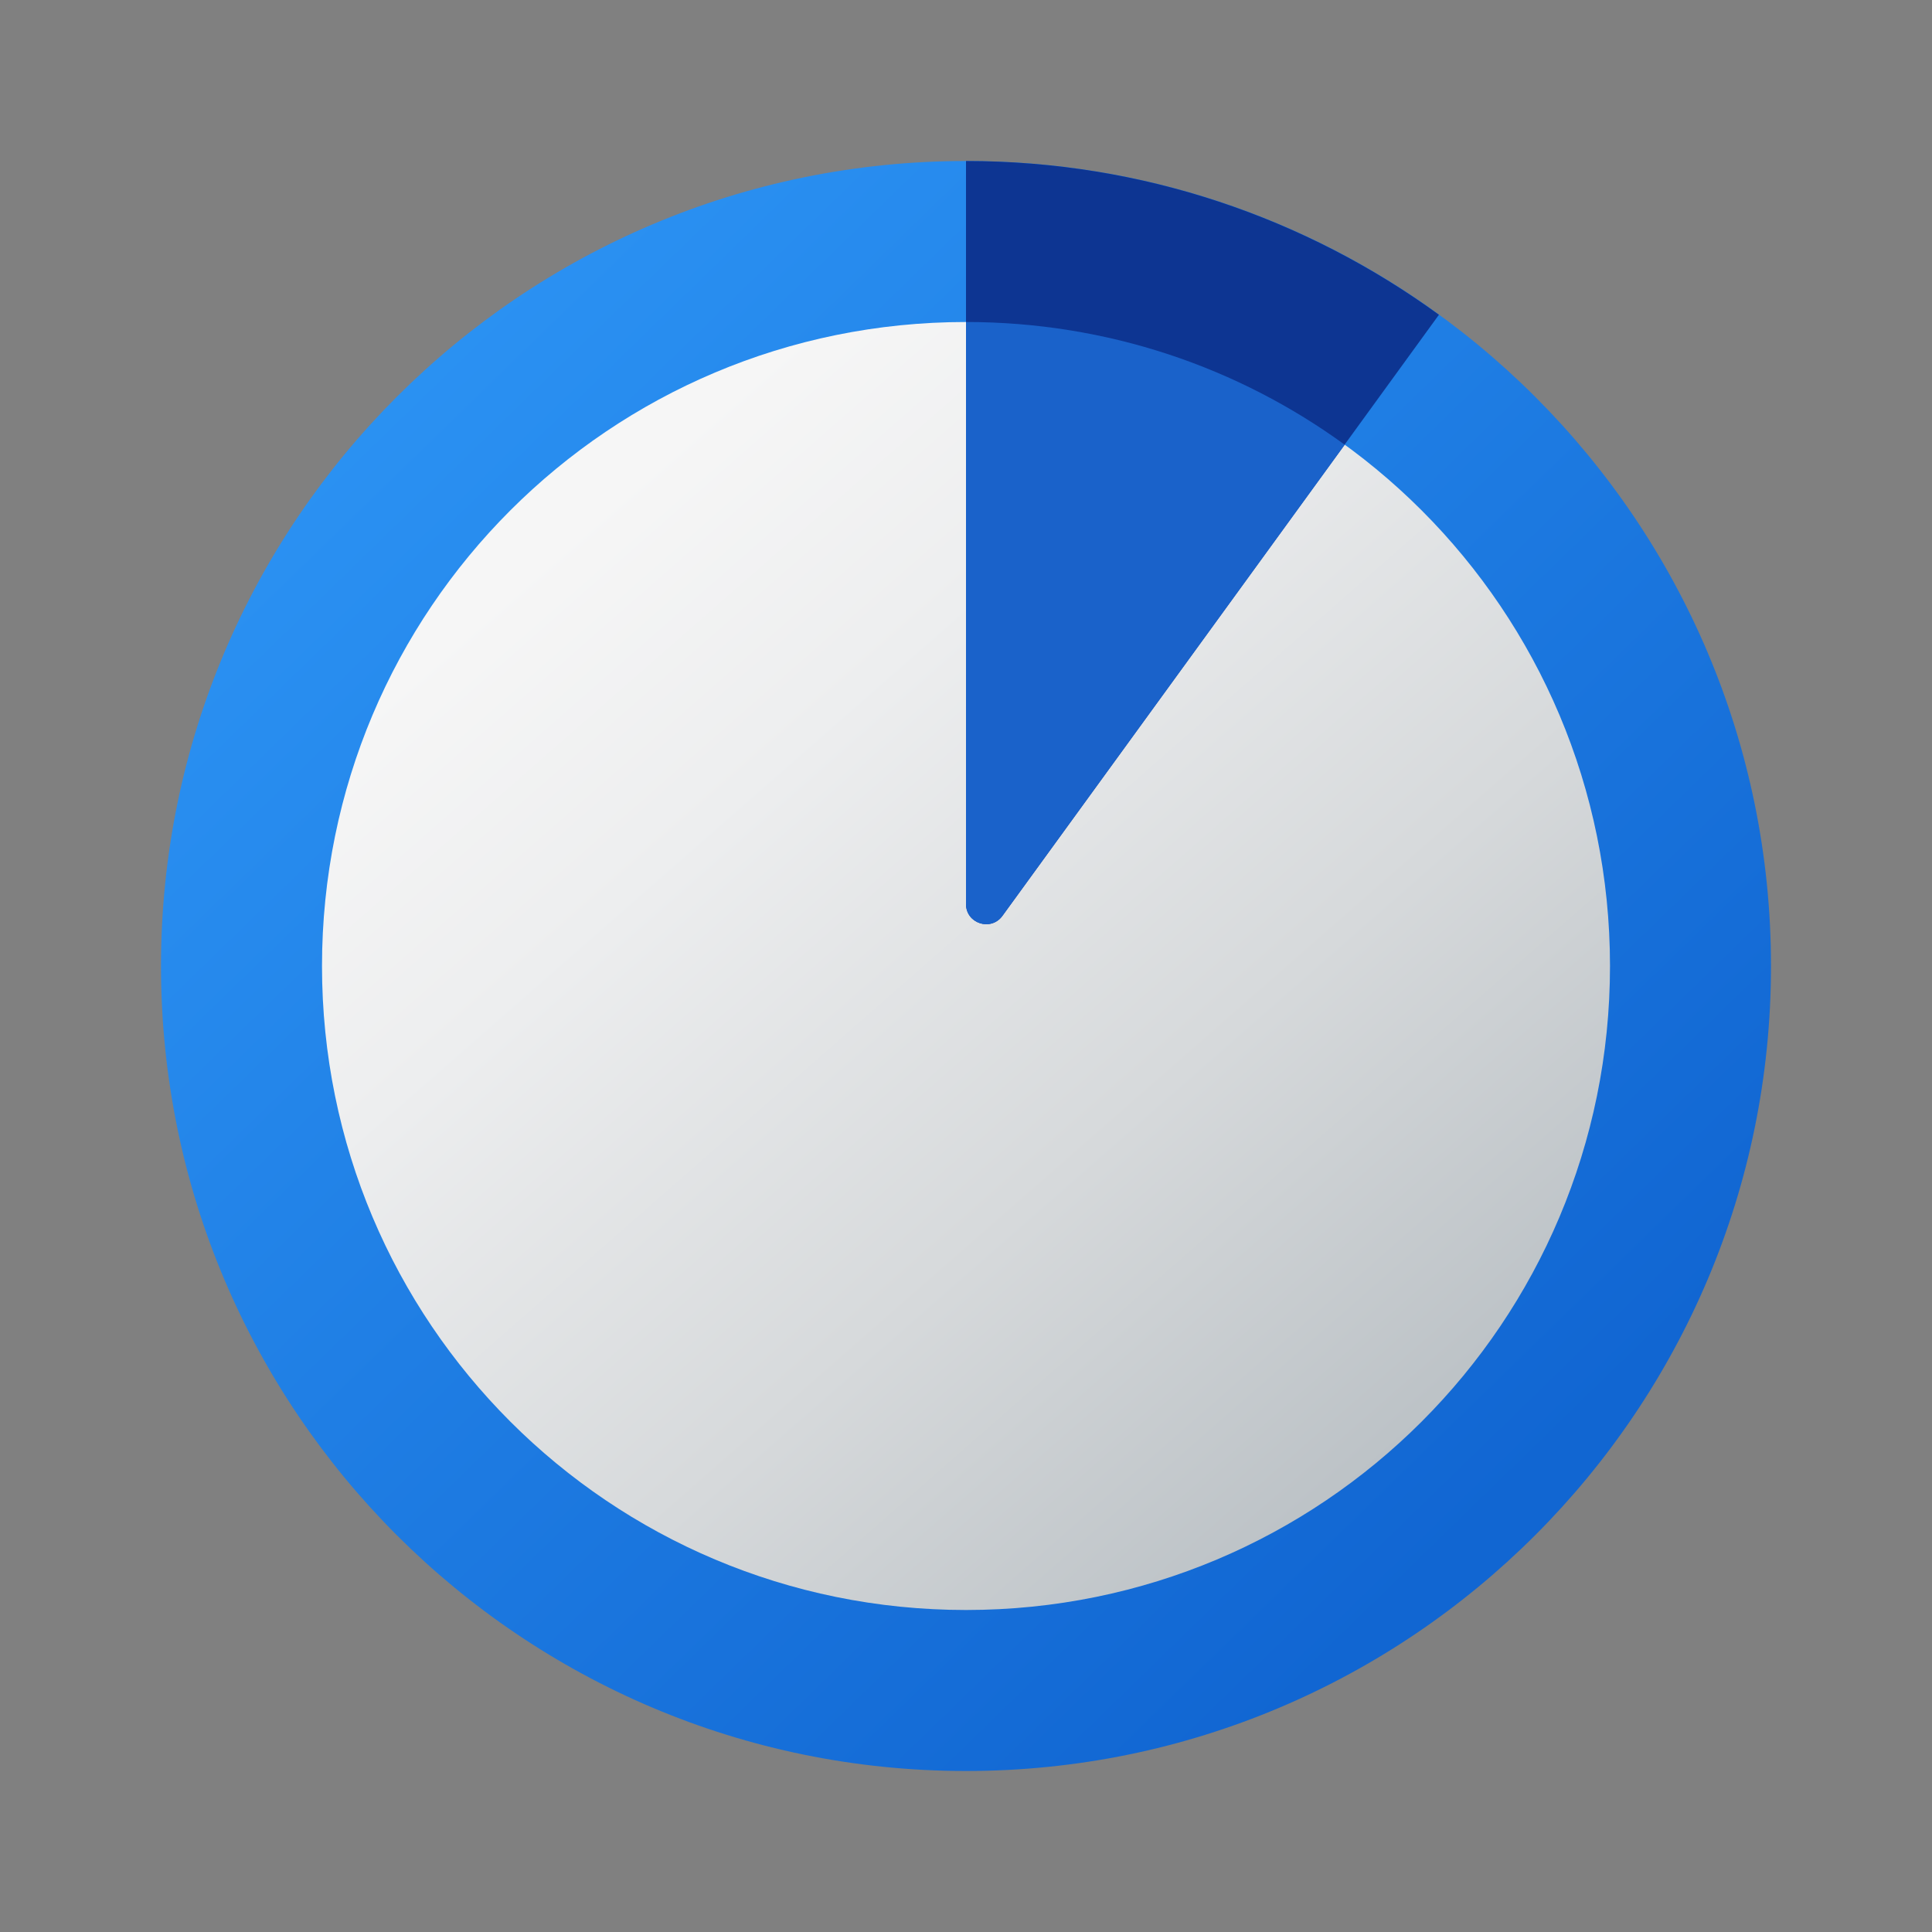 <svg xmlns="http://www.w3.org/2000/svg" viewBox="0 0 48 48"><rect x="0" y="0" width="48" height="48" fill="#808080" stroke="none"/><linearGradient id="n5xFEf3_uTxKyX19uus_Sa" x1="9.444" x2="37.136" y1="9.028" y2="37.511" gradientUnits="userSpaceOnUse"><stop offset="0" stop-color="#2b92f3"/><stop offset="1" stop-color="#1166d2"/></linearGradient><path fill="url(#n5xFEf3_uTxKyX19uus_Sa)" d="M44,24c0,11.044-8.956,20-20,20S4,35.044,4,24S12.956,4,24,4S44,12.956,44,24z"/><linearGradient id="n5xFEf3_uTxKyX19uus_Sb" x1="14.317" x2="36.734" y1="12.95" y2="38.532" gradientUnits="userSpaceOnUse"><stop offset="0" stop-color="#f6f6f6"/><stop offset=".228" stop-color="#edeeef"/><stop offset=".595" stop-color="#d6d9db"/><stop offset="1" stop-color="#b4bbc0"/></linearGradient><path fill="url(#n5xFEf3_uTxKyX19uus_Sb)" d="M24,8C15.146,8,8,15.146,8,24s7.146,16,16,16s16-7.146,16-16S32.854,8,24,8z"/><path fill="#0d3592" d="M35.75,7.82L24.905,22.754C24.62,23.146,24,22.945,24,22.461V4C28.39,4,32.45,5.42,35.75,7.82z"/><path fill="#1a62ca" d="M33.41,11.05l-8.506,11.705C24.62,23.147,24,22.946,24,22.461V8C27.52,8,30.77,9.13,33.41,11.05z"/></svg>